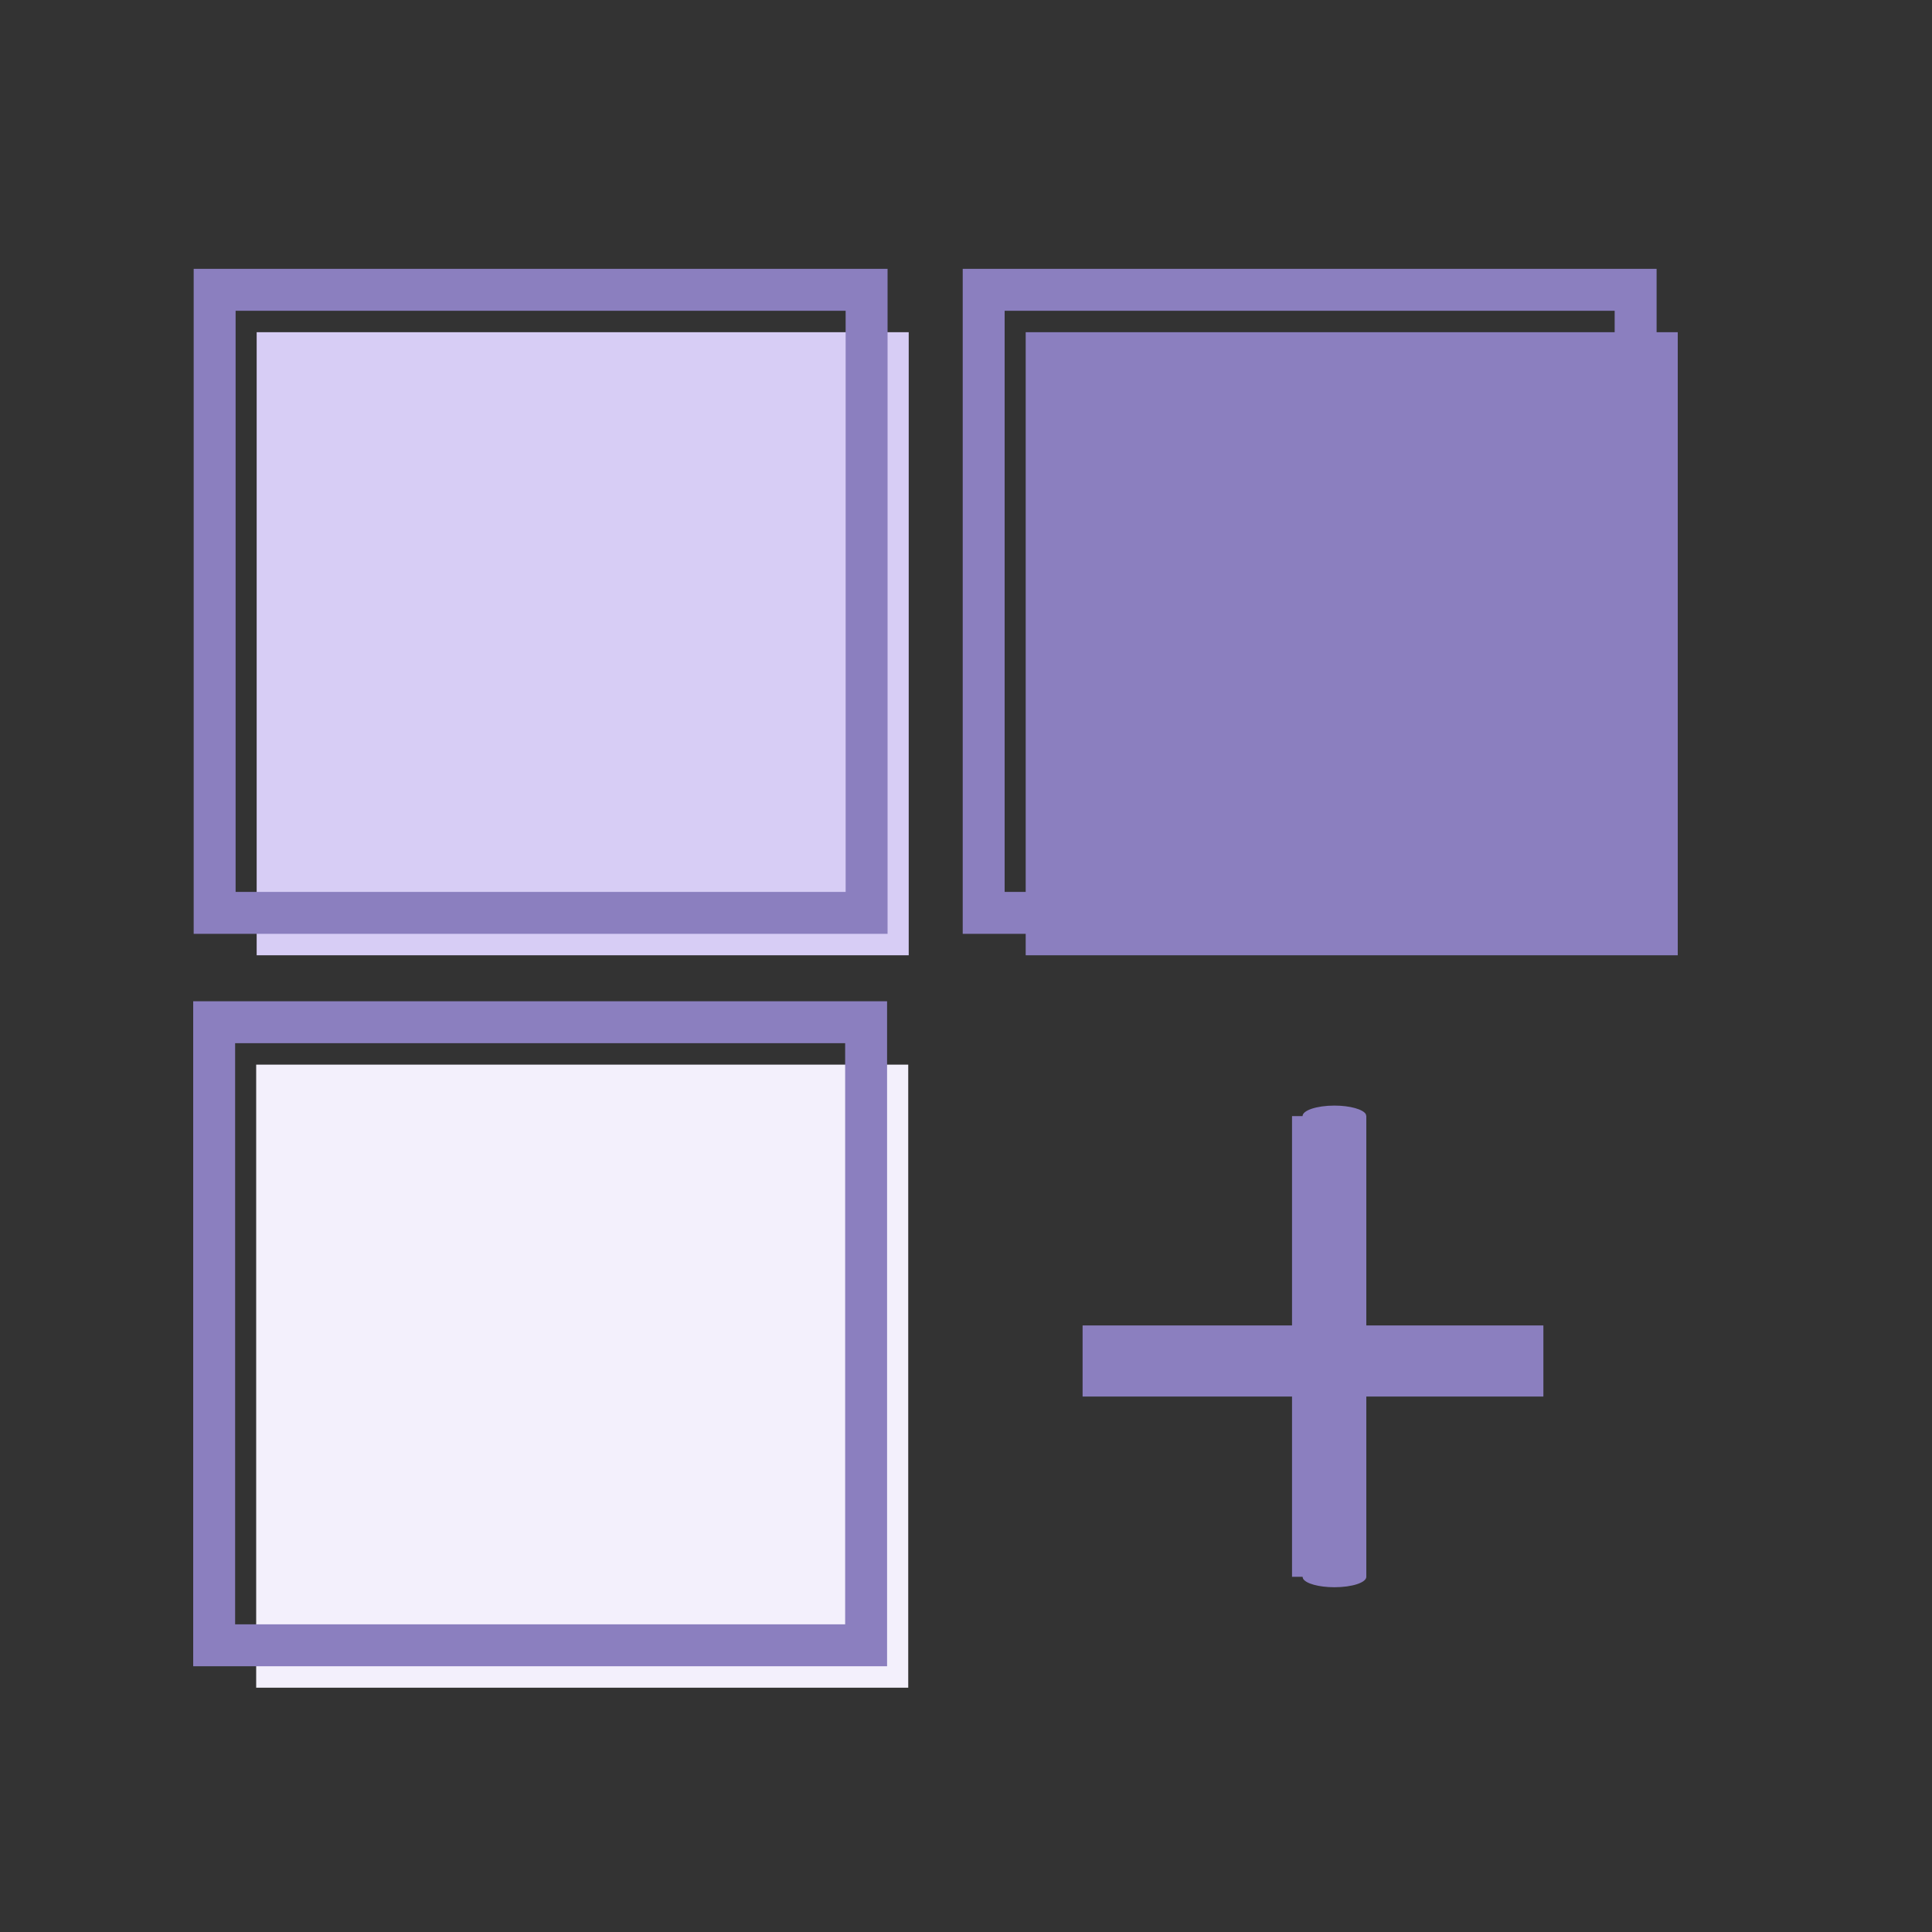 <?xml version="1.0" encoding="UTF-8"?>
<svg width="20px" height="20px" viewBox="0 0 20 20" version="1.1" xmlns="http://www.w3.org/2000/svg" xmlns:xlink="http://www.w3.org/1999/xlink">
    <rect x="0" y="0" width="20" height="20" fill="#333333" stroke="none"/>
    <title>icon - shop categories</title>
    <g id="Page-1" stroke="none" stroke-width="1" fill="none" fill-rule="evenodd">
        <g id="LL21---Dropdown-3dots" transform="translate(-176, -112)">
            <g id="dropdown" transform="translate(160, 56)">
                <g id="icon---shop-categories" transform="translate(16, 56)">
                    <rect id="Rectangle" x="0" y="0" width="20" height="20"></rect>
                    <g id="Group-11" transform="translate(2, 2)">
                        <polygon id="Fill-1" fill="#D7CDF5" points="0.657 7.889 7.407 7.889 7.407 1.439 0.657 1.439"></polygon>
                        <polygon id="Fill-2" fill="#8B7FBF" points="8.618 7.889 15.368 7.889 15.368 1.439 8.618 1.439"></polygon>
                        <g id="Group-6" fill="#8B7FBF" fill-rule="nonzero">
                            <path d="M7.188,0.783 L0.005,0.783 L0.005,7.667 L7.188,7.667 L7.188,0.783 Z M6.754,1.217 L6.754,7.233 L0.439,7.233 L0.439,1.217 L6.754,1.217 Z" id="Stroke-3"></path>
                            <path d="M15.149,0.783 L7.966,0.783 L7.966,7.667 L15.149,7.667 L15.149,0.783 Z M14.715,1.217 L14.715,7.233 L8.4,7.233 L8.4,1.217 L14.715,1.217 Z" id="Stroke-5"></path>
                        </g>
                        <polygon id="Fill-7" fill="#F3F0FC" points="0.652 15.471 7.402 15.471 7.402 9.021 0.652 9.021"></polygon>
                        <path d="M7.183,8.365 L0,8.365 L0,15.249 L7.183,15.249 L7.183,8.365 Z M6.749,8.799 L6.749,14.815 L0.434,14.815 L0.434,8.799 L6.749,8.799 Z" id="Stroke-8" fill="#8B7FBF" fill-rule="nonzero"></path>
                        <path d="M11.814,9.445 C11.976,9.445 12.111,9.484 12.139,9.534 L12.144,9.554 L12.144,14.323 C12.144,14.383 11.996,14.431 11.814,14.431 C11.652,14.431 11.517,14.393 11.489,14.342 L11.484,14.323 L11.484,9.554 C11.484,9.494 11.632,9.445 11.814,9.445 Z" id="Stroke-10" fill="#8B7FBF" fill-rule="nonzero"></path>
                        <polygon id="Stroke-11" fill="#8B7FBF" fill-rule="nonzero" points="12.111 9.554 12.111 14.323 11.375 14.323 11.375 9.554"></polygon>
                        <polygon id="Stroke-12" fill="#8B7FBF" fill-rule="nonzero" points="13.977 11.721 13.977 12.457 9.207 12.457 9.207 11.721"></polygon>
                    </g>
                </g>
            </g>
        </g>
    </g>
</svg>